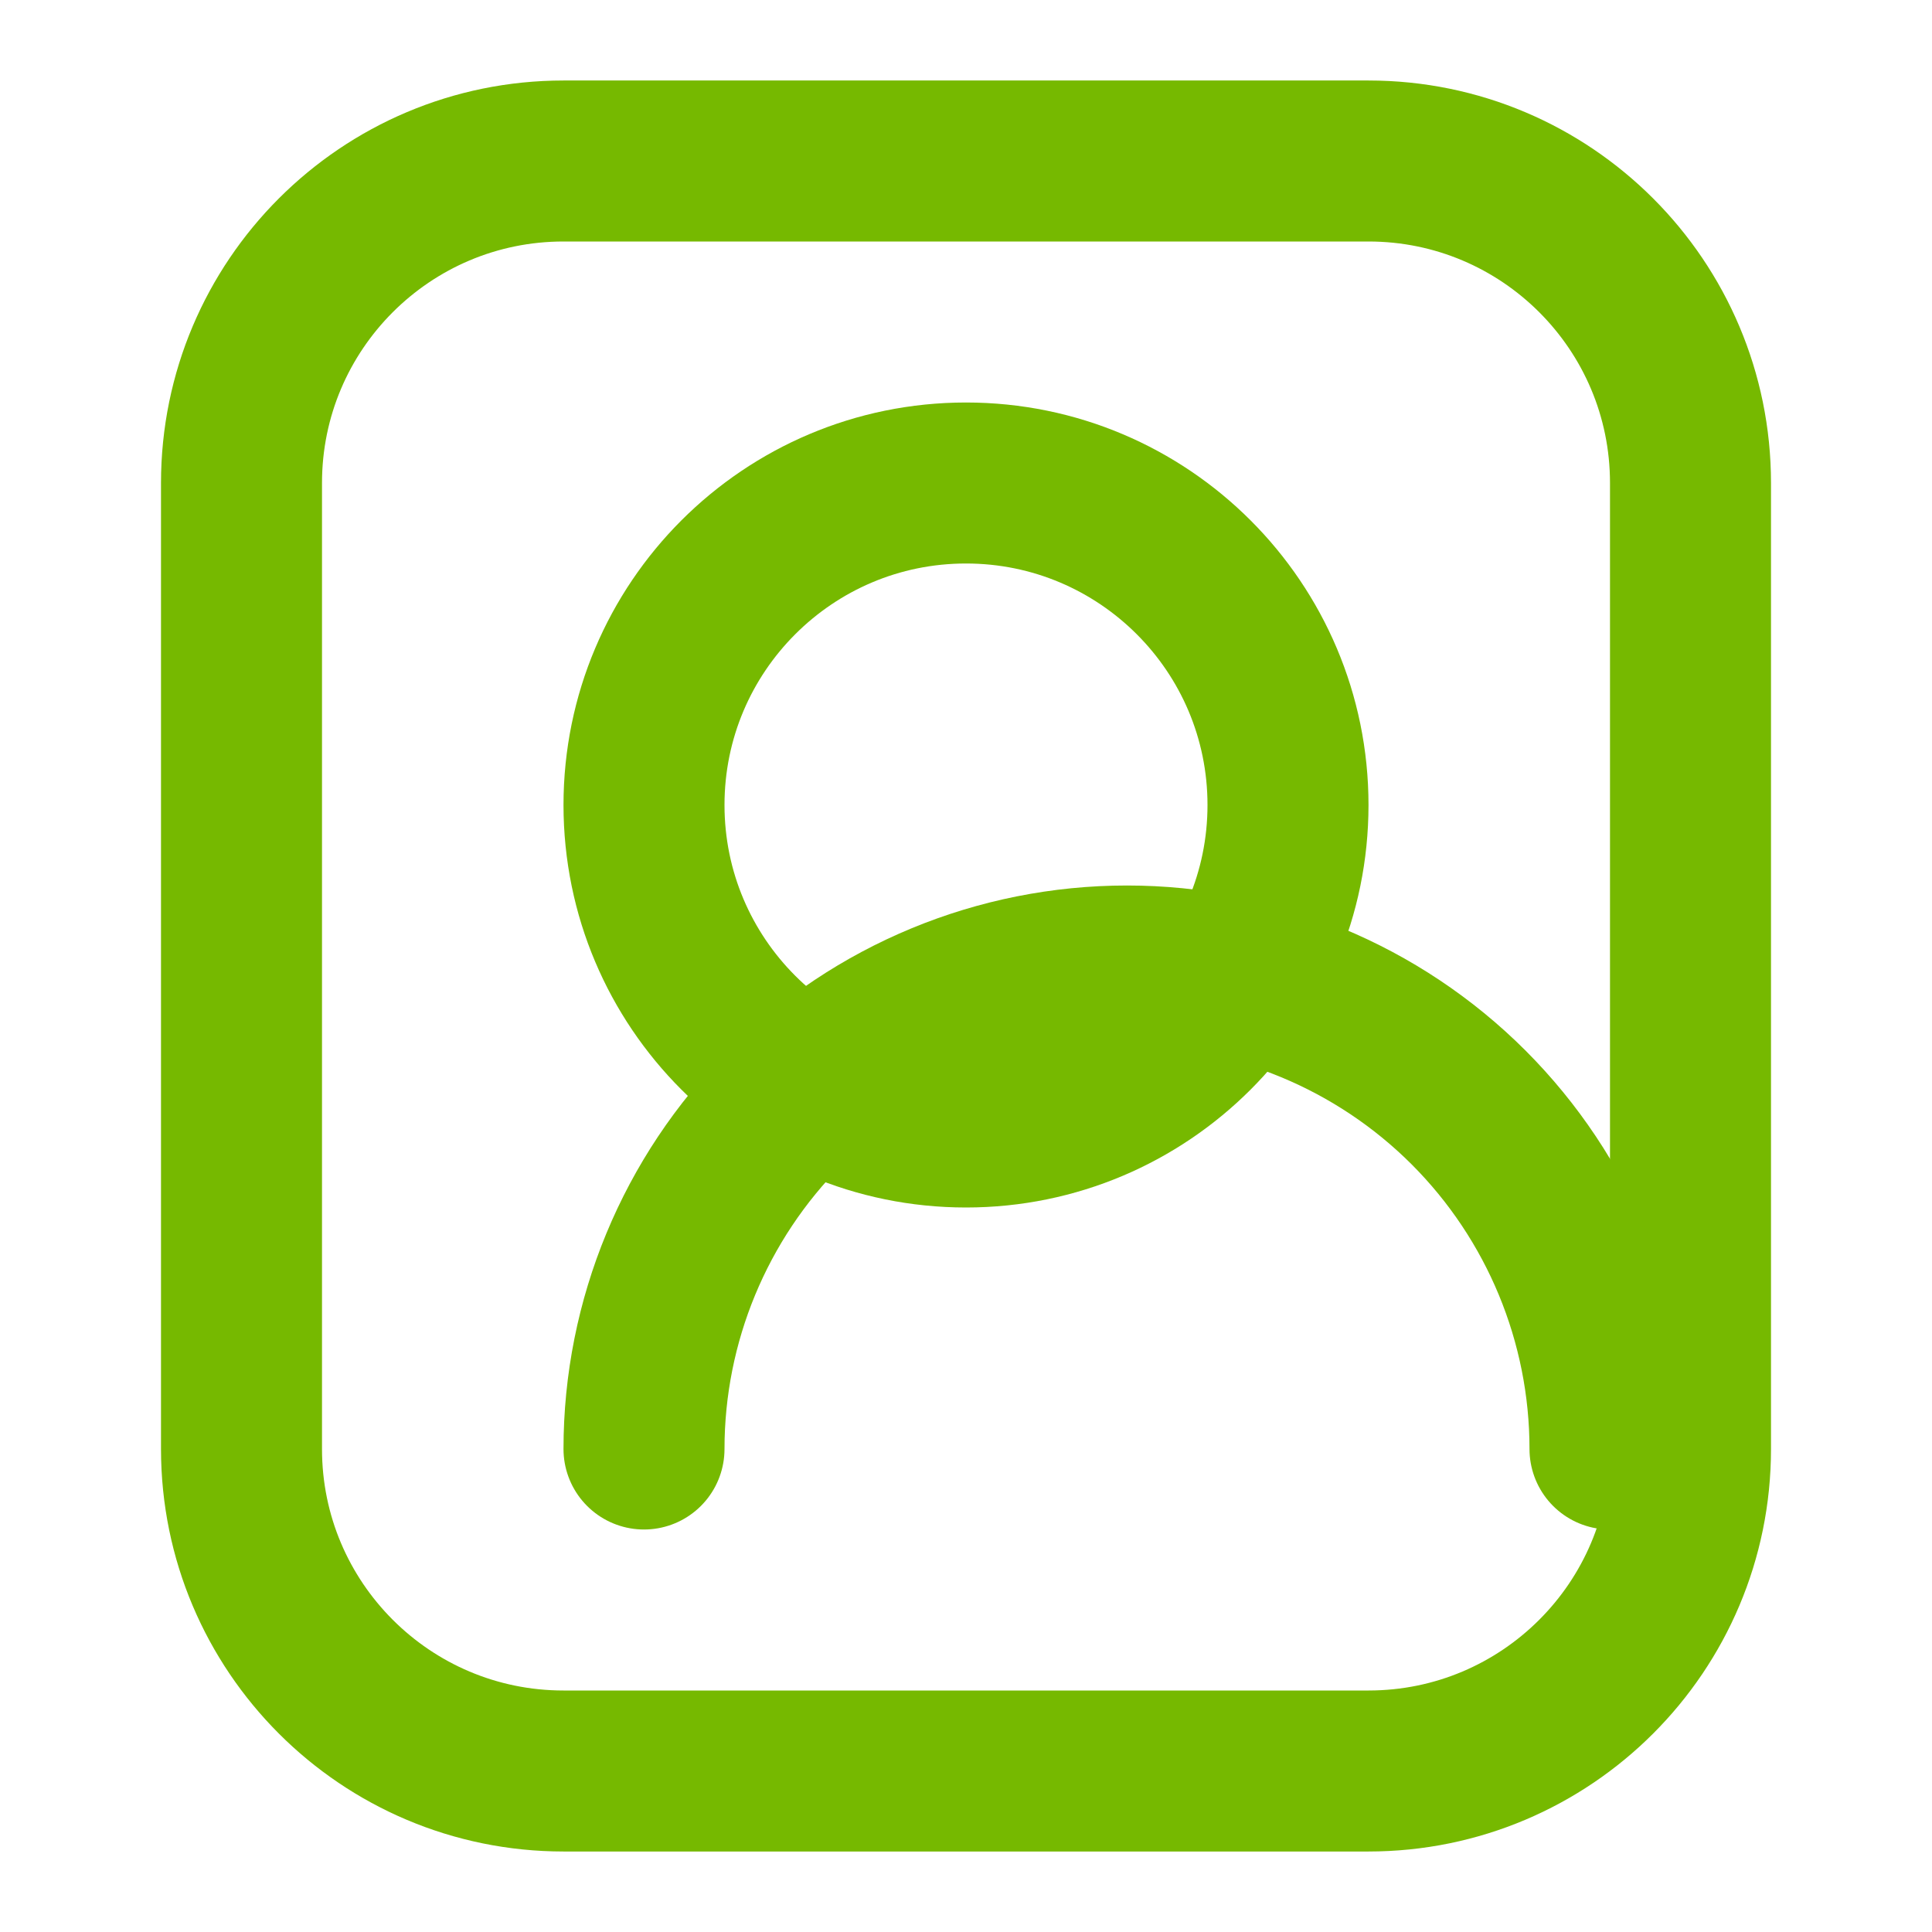 <?xml version="1.0" encoding="UTF-8"?>
<svg width="24" height="24" viewBox="0 0 24 24" fill="none" xmlns="http://www.w3.org/2000/svg">
  <path d="M17 2H7C4.791 2 3 3.791 3 6V18C3 20.209 4.791 22 7 22H17C19.209 22 21 20.209 21 18V6C21 3.791 19.209 2 17 2Z" stroke="#76b900" stroke-width="2" stroke-linecap="round" stroke-linejoin="round"/>
  <path d="M12 14C14.209 14 16 12.209 16 10C16 7.791 14.209 6 12 6C9.791 6 8 7.791 8 10C8 12.209 9.791 14 12 14Z" stroke="#76b900" stroke-width="2" stroke-linecap="round" stroke-linejoin="round"/>
  <path d="M8 18C8 16.409 8.632 14.883 9.757 13.757C10.883 12.632 12.409 12 14 12C15.591 12 17.117 12.632 18.243 13.757C19.368 14.883 20 16.409 20 18" stroke="#76b900" stroke-width="2" stroke-linecap="round" stroke-linejoin="round"/>
</svg>
